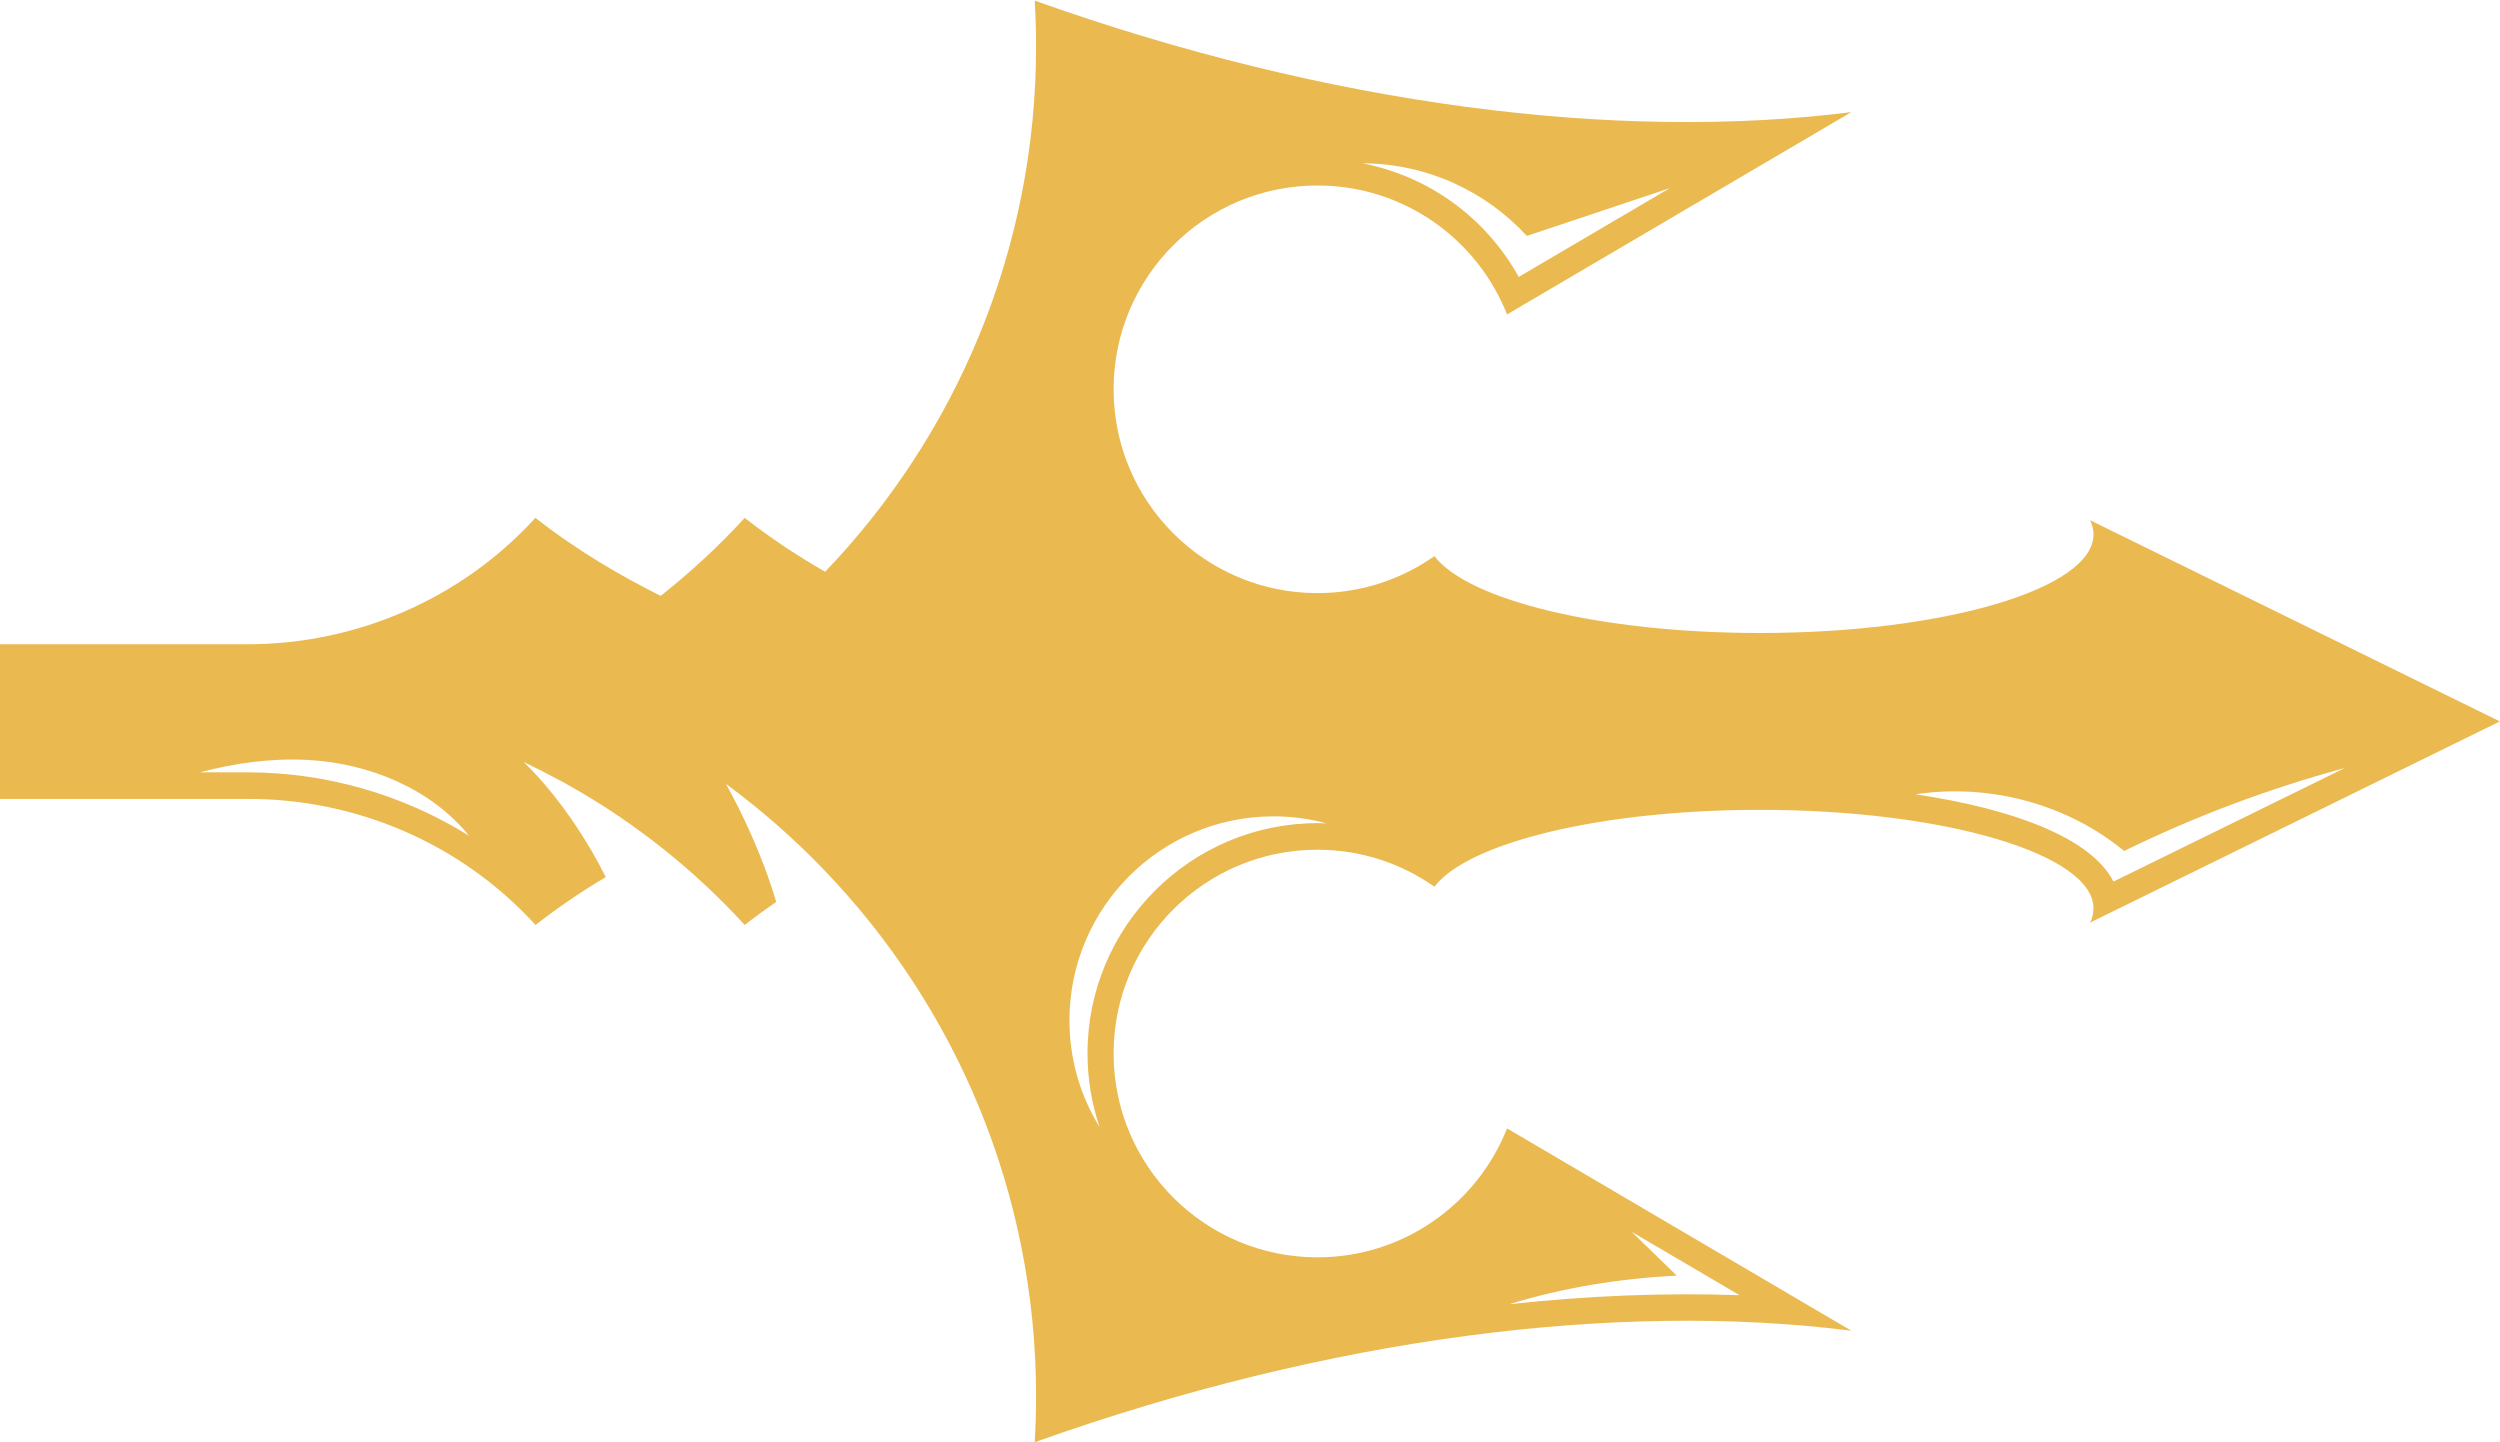 <?xml version="1.0" encoding="utf-8"?>
<!-- Generator: Adobe Illustrator 27.5.0, SVG Export Plug-In . SVG Version: 6.00 Build 0)  -->
<svg version="1.1" id="Layer_1" xmlns="http://www.w3.org/2000/svg" xmlns:xlink="http://www.w3.org/1999/xlink" x="0px" y="0px"
	 viewBox="0 0 199.33 115" style="enable-background:new 0 0 199.33 115;" xml:space="preserve">
<style type="text/css">
	.st0{fill:#EAB94F;}
</style>
<path class="st0" d="M42.59,73.63c0.04,0.04,0.07,0.08,0.11,0.12c1.84-1.44,3.75-2.72,5.6-3.82c-3-5.97-6.54-9.16-6.56-9.18
	c0,0,0,0,0,0c0.97,0.46,1.93,0.95,2.87,1.46c0.01,0,0.02,0.01,0.03,0.01c0.23,0.12,0.45,0.25,0.67,0.37
	c0.02,0.01,0.04,0.02,0.05,0.03c1.16,0.65,2.29,1.34,3.4,2.07c0.01,0.01,0.02,0.01,0.03,0.02c0.21,0.14,0.43,0.29,0.64,0.43
	c0.01,0.01,0.03,0.02,0.04,0.03c1.09,0.74,2.15,1.52,3.18,2.33c2.41,1.9,4.66,3.99,6.73,6.25c0.83-0.65,1.67-1.26,2.51-1.84
	c-1.16-3.89-2.81-7.25-4.01-9.41c2.84,2.09,5.48,4.41,7.91,6.95c10.42,10.88,16.82,25.64,16.82,41.9c0,1.22-0.04,2.43-0.11,3.64
	c23.55-8.4,46.51-11.24,65.11-8.89l-27.45-16.13c-2.38,6.02-8.25,10.28-15.12,10.28c-8.97,0-16.25-7.28-16.25-16.25
	c0-8.98,7.28-16.25,16.25-16.25c3.47,0,6.69,1.09,9.33,2.95c2.67-3.51,13.27-6.13,25.95-6.13c14.69,0,26.6,3.52,26.6,7.86
	c0,0.38-0.09,0.76-0.27,1.13l32.67-16.04l-32.67-16.04c0.18,0.37,0.27,0.74,0.27,1.13c0,4.34-11.91,7.86-26.6,7.86
	c-12.68,0-23.28-2.62-25.95-6.13c-2.64,1.86-5.86,2.95-9.33,2.95c-8.97,0-16.25-7.28-16.25-16.25c0-8.97,7.28-16.25,16.25-16.25
	c6.87,0,12.74,4.26,15.12,10.28l27.45-16.13c-18.6,2.35-41.56-0.5-65.11-8.89c0.07,1.2,0.11,2.41,0.11,3.64
	c0,16.26-6.4,31.02-16.82,41.9c-2.1-1.21-4.3-2.64-6.41-4.3c-2.06,2.25-4.3,4.32-6.7,6.22c-3.06-1.52-6.63-3.58-9.99-6.22
	c-0.04,0.04-0.07,0.08-0.11,0.12c-5.88,6.38-14.2,9.96-22.87,9.96H0v12.33h19.72C28.4,63.67,36.71,67.25,42.59,73.63z M130.09,98.21
	l8.61,5.06c-5.88-0.21-12.04,0.03-18.37,0.72c4.32-1.33,8.85-2.06,13.36-2.28C132.48,100.54,131.29,99.38,130.09,98.21z
	 M169.36,67.85c5.64-2.76,11.55-4.98,17.61-6.62l-18.46,9.06c-1.81-3.54-8.15-5.82-15.79-6.96
	C158.57,62.45,164.78,64.07,169.36,67.85z M121.74,18.81l11.4-3.81l-12.05,7.08c-2.63-4.74-7.18-8.03-12.46-9.06
	C113.81,13.04,118.48,15.27,121.74,18.81z M101.54,65.09c1.46,0,2.88,0.19,4.23,0.56c-0.24-0.01-0.48-0.02-0.71-0.02
	c-10.12,0-18.35,8.23-18.35,18.35c0,2.06,0.34,4.05,0.97,5.9c-1.53-2.48-2.41-5.4-2.41-8.53C85.27,72.38,92.55,65.09,101.54,65.09z
	 M24.52,60.59c4.88,0.25,9.85,2.29,12.88,6.05c-5.24-3.27-11.37-5.06-17.68-5.06h-3.79C18.74,60.84,21.62,60.44,24.52,60.59z"/>
</svg>
